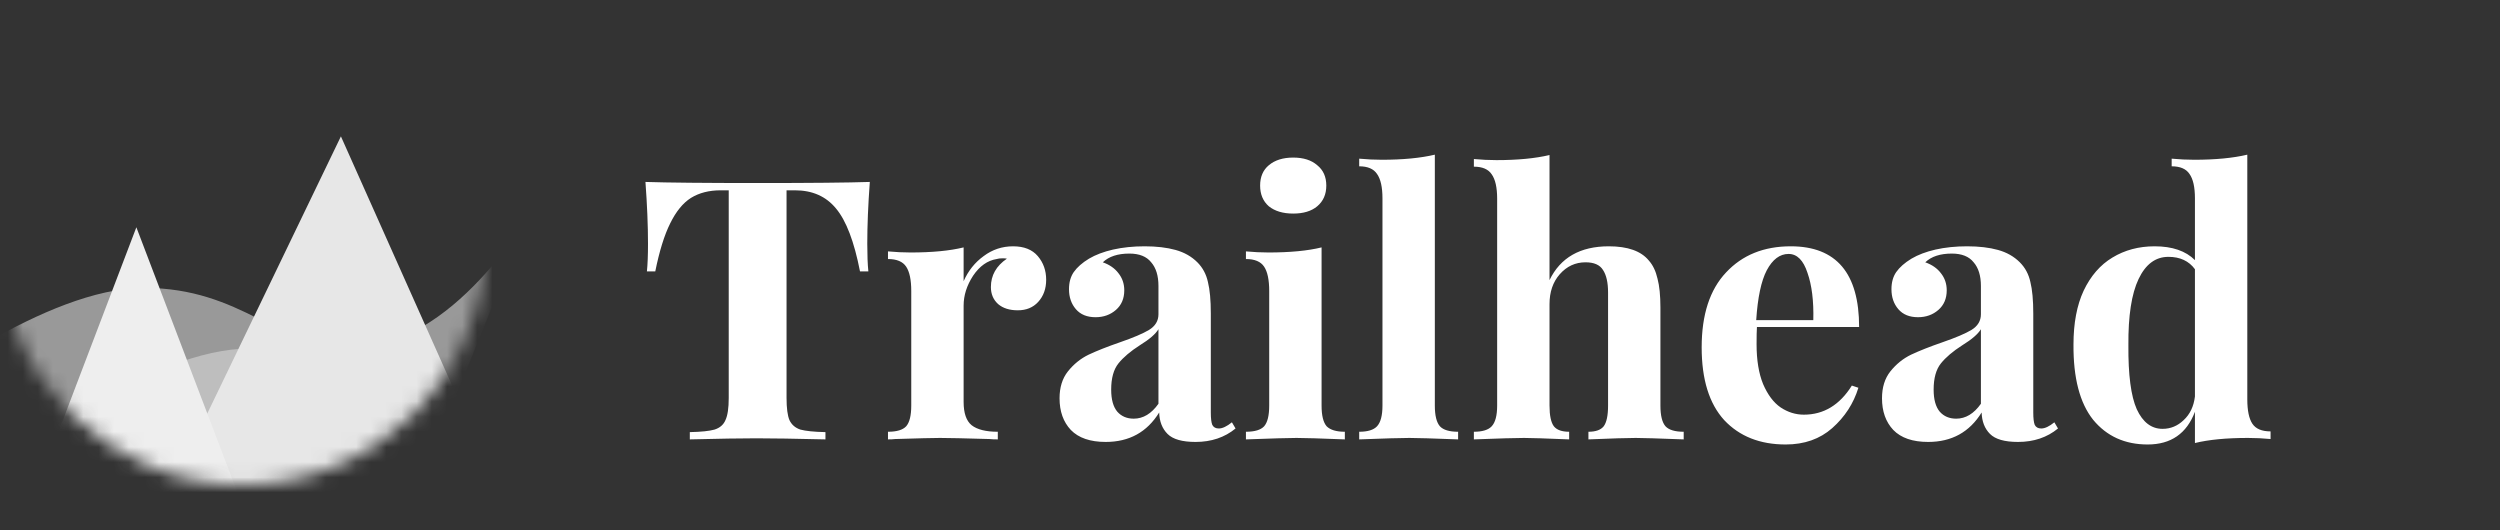 <svg width="165" height="35" viewBox="0 0 165 35" fill="none" xmlns="http://www.w3.org/2000/svg">
<rect x="0" y="0" width="165" height="35" fill="#333333" stroke="none"/>
<mask id="mask0" mask-type="alpha" maskUnits="userSpaceOnUse" x="0" y="0" width="32" height="32">
<circle cx="16" cy="16" r="16" fill="#66BBC7"/>
</mask>
<g mask="url(#mask0)">
<path d="M-6 26C-6 26 3 19 9.5 19C16 19 18.458 23 23 23C30 23 35 14 35 14L25.5 37.5L3.5 37L-6 26Z" fill="white" fill-opacity="0.5"/>
<path d="M1 30C1 30 10 23 16.5 23C23 23 25.458 27 30 27C37 27 42 18 42 18L32.5 41.5L10.5 41L1 30Z" fill="#E3E3E3" fill-opacity="0.5"/>
<path d="M9 37L22.5 9L35 37H9Z" fill="#E7E7E7"/>
<path d="M1 36L9 15L17 36H1Z" fill="#EEEEEE"/>
</g>
<path d="M57.408 12.008C57.296 13.528 57.24 14.888 57.24 16.088C57.24 16.84 57.264 17.448 57.312 17.912H56.76C56.376 15.944 55.848 14.56 55.176 13.76C54.52 12.96 53.616 12.56 52.464 12.56H51.912V26.264C51.912 26.936 51.976 27.424 52.104 27.728C52.248 28.032 52.488 28.24 52.824 28.352C53.176 28.448 53.728 28.504 54.48 28.52V29C52.464 28.952 50.944 28.928 49.92 28.928C48.912 28.928 47.448 28.952 45.528 29V28.52C46.28 28.504 46.824 28.448 47.16 28.352C47.512 28.24 47.752 28.032 47.88 27.728C48.024 27.424 48.096 26.936 48.096 26.264V12.56H47.568C46.8 12.56 46.144 12.728 45.6 13.064C45.072 13.4 44.616 13.96 44.232 14.744C43.848 15.512 43.52 16.568 43.248 17.912H42.696C42.744 17.448 42.768 16.84 42.768 16.088C42.768 14.888 42.712 13.528 42.6 12.008C44.056 12.056 46.528 12.08 50.016 12.08C53.504 12.08 55.968 12.056 57.408 12.008ZM66.863 16.256C67.583 16.256 68.127 16.472 68.495 16.904C68.863 17.336 69.047 17.856 69.047 18.464C69.047 19.056 68.871 19.544 68.519 19.928C68.183 20.296 67.735 20.48 67.175 20.48C66.631 20.48 66.199 20.344 65.879 20.072C65.559 19.784 65.399 19.408 65.399 18.944C65.399 18.176 65.751 17.552 66.455 17.072C66.391 17.056 66.295 17.048 66.167 17.048C66.007 17.048 65.879 17.064 65.783 17.096C65.175 17.192 64.655 17.56 64.223 18.2C63.807 18.84 63.599 19.496 63.599 20.168V26.528C63.599 27.264 63.775 27.776 64.127 28.064C64.495 28.352 65.071 28.496 65.855 28.496V29C65.631 29 65.447 28.992 65.303 28.976C63.671 28.928 62.583 28.904 62.039 28.904C61.607 28.904 60.623 28.928 59.087 28.976C58.959 28.992 58.799 29 58.607 29V28.496C59.183 28.496 59.583 28.376 59.807 28.136C60.031 27.88 60.143 27.424 60.143 26.768V19.208C60.143 18.472 60.031 17.936 59.807 17.6C59.583 17.264 59.183 17.096 58.607 17.096V16.592C59.119 16.64 59.615 16.664 60.095 16.664C61.519 16.664 62.687 16.552 63.599 16.328V18.56C63.903 17.872 64.343 17.32 64.919 16.904C65.495 16.472 66.143 16.256 66.863 16.256ZM72.978 29.168C71.954 29.168 71.186 28.904 70.674 28.376C70.178 27.848 69.93 27.152 69.93 26.288C69.93 25.568 70.114 24.976 70.482 24.512C70.866 24.032 71.322 23.664 71.85 23.408C72.394 23.152 73.082 22.88 73.914 22.592C74.794 22.288 75.434 22.016 75.834 21.776C76.25 21.52 76.458 21.176 76.458 20.744V18.872C76.458 18.2 76.298 17.68 75.978 17.312C75.674 16.928 75.194 16.736 74.538 16.736C73.77 16.736 73.186 16.928 72.786 17.312C73.234 17.472 73.578 17.712 73.818 18.032C74.074 18.352 74.202 18.728 74.202 19.16C74.202 19.704 74.018 20.136 73.65 20.456C73.282 20.776 72.834 20.936 72.306 20.936C71.746 20.936 71.314 20.76 71.01 20.408C70.706 20.056 70.554 19.616 70.554 19.088C70.554 18.64 70.658 18.264 70.866 17.96C71.09 17.64 71.426 17.344 71.874 17.072C72.306 16.816 72.834 16.616 73.458 16.472C74.098 16.328 74.794 16.256 75.546 16.256C76.33 16.256 77.01 16.336 77.586 16.496C78.162 16.656 78.642 16.928 79.026 17.312C79.378 17.664 79.61 18.096 79.722 18.608C79.85 19.12 79.914 19.816 79.914 20.696V27.224C79.914 27.608 79.946 27.88 80.01 28.04C80.09 28.2 80.234 28.28 80.442 28.28C80.682 28.28 80.97 28.144 81.306 27.872L81.546 28.28C80.826 28.872 79.946 29.168 78.906 29.168C78.026 29.168 77.41 28.992 77.058 28.64C76.706 28.288 76.522 27.816 76.506 27.224C75.706 28.52 74.53 29.168 72.978 29.168ZM74.826 27.632C75.45 27.632 75.994 27.304 76.458 26.648V21.728C76.266 22.048 75.858 22.4 75.234 22.784C74.61 23.184 74.138 23.584 73.818 23.984C73.498 24.384 73.338 24.96 73.338 25.712C73.338 26.368 73.474 26.856 73.746 27.176C74.018 27.48 74.378 27.632 74.826 27.632ZM85.352 10.4C86.024 10.4 86.552 10.568 86.936 10.904C87.336 11.224 87.536 11.672 87.536 12.248C87.536 12.824 87.336 13.28 86.936 13.616C86.552 13.936 86.024 14.096 85.352 14.096C84.68 14.096 84.144 13.936 83.744 13.616C83.36 13.28 83.168 12.824 83.168 12.248C83.168 11.672 83.36 11.224 83.744 10.904C84.144 10.568 84.68 10.4 85.352 10.4ZM87.224 26.768C87.224 27.424 87.336 27.88 87.56 28.136C87.8 28.376 88.2 28.496 88.76 28.496V29C87.16 28.936 86.096 28.904 85.568 28.904C85.072 28.904 83.96 28.936 82.232 29V28.496C82.808 28.496 83.208 28.376 83.432 28.136C83.656 27.88 83.768 27.424 83.768 26.768V19.208C83.768 18.472 83.656 17.936 83.432 17.6C83.208 17.264 82.808 17.096 82.232 17.096V16.592C82.744 16.64 83.24 16.664 83.72 16.664C85.144 16.664 86.312 16.552 87.224 16.328V26.768ZM94.699 26.768C94.699 27.424 94.811 27.88 95.035 28.136C95.259 28.376 95.659 28.496 96.235 28.496V29C94.571 28.936 93.499 28.904 93.019 28.904C92.475 28.904 91.371 28.936 89.707 29V28.496C90.267 28.496 90.659 28.376 90.883 28.136C91.123 27.88 91.243 27.424 91.243 26.768V13.088C91.243 12.352 91.123 11.816 90.883 11.48C90.659 11.144 90.267 10.976 89.707 10.976V10.472C90.219 10.52 90.715 10.544 91.195 10.544C92.587 10.544 93.755 10.432 94.699 10.208V26.768ZM102.268 18.488C102.988 17 104.292 16.256 106.18 16.256C107.428 16.256 108.308 16.568 108.82 17.192C109.092 17.496 109.284 17.896 109.396 18.392C109.524 18.872 109.588 19.512 109.588 20.312V26.768C109.588 27.424 109.7 27.88 109.924 28.136C110.148 28.376 110.548 28.496 111.124 28.496V29C109.46 28.936 108.404 28.904 107.956 28.904C107.412 28.904 106.372 28.936 104.836 29V28.496C105.316 28.496 105.652 28.376 105.844 28.136C106.036 27.88 106.132 27.424 106.132 26.768V19.304C106.132 18.648 106.02 18.152 105.796 17.816C105.588 17.48 105.204 17.312 104.644 17.312C103.972 17.312 103.404 17.576 102.94 18.104C102.492 18.616 102.268 19.272 102.268 20.072V26.768C102.268 27.424 102.364 27.88 102.556 28.136C102.748 28.376 103.084 28.496 103.564 28.496V29C102.028 28.936 101.036 28.904 100.588 28.904C100.044 28.904 98.94 28.936 97.276 29V28.496C97.836 28.496 98.228 28.376 98.452 28.136C98.692 27.88 98.812 27.424 98.812 26.768V13.112C98.812 12.376 98.692 11.84 98.452 11.504C98.228 11.168 97.836 11 97.276 11V10.496C97.788 10.544 98.284 10.568 98.764 10.568C100.156 10.568 101.324 10.456 102.268 10.232V18.488ZM119.054 27.368C120.366 27.368 121.422 26.728 122.222 25.448L122.654 25.592C122.334 26.632 121.758 27.52 120.926 28.256C120.11 28.976 119.086 29.336 117.854 29.336C116.158 29.336 114.806 28.8 113.798 27.728C112.806 26.64 112.31 25.04 112.31 22.928C112.31 20.768 112.846 19.12 113.918 17.984C114.99 16.832 116.414 16.256 118.19 16.256C121.198 16.256 122.702 18.032 122.702 21.584H115.958C115.942 21.824 115.934 22.2 115.934 22.712C115.934 23.768 116.078 24.648 116.366 25.352C116.67 26.056 117.054 26.568 117.518 26.888C117.998 27.208 118.51 27.368 119.054 27.368ZM118.046 16.76C117.47 16.76 116.99 17.12 116.606 17.84C116.238 18.544 116.006 19.64 115.91 21.128H119.678C119.71 19.864 119.582 18.824 119.294 18.008C119.022 17.176 118.606 16.76 118.046 16.76ZM127.26 29.168C126.236 29.168 125.468 28.904 124.956 28.376C124.46 27.848 124.212 27.152 124.212 26.288C124.212 25.568 124.396 24.976 124.764 24.512C125.148 24.032 125.604 23.664 126.132 23.408C126.676 23.152 127.364 22.88 128.196 22.592C129.076 22.288 129.716 22.016 130.116 21.776C130.532 21.52 130.74 21.176 130.74 20.744V18.872C130.74 18.2 130.58 17.68 130.26 17.312C129.956 16.928 129.476 16.736 128.82 16.736C128.052 16.736 127.468 16.928 127.068 17.312C127.516 17.472 127.86 17.712 128.1 18.032C128.356 18.352 128.484 18.728 128.484 19.16C128.484 19.704 128.3 20.136 127.932 20.456C127.564 20.776 127.116 20.936 126.588 20.936C126.028 20.936 125.596 20.76 125.292 20.408C124.988 20.056 124.836 19.616 124.836 19.088C124.836 18.64 124.94 18.264 125.148 17.96C125.372 17.64 125.708 17.344 126.156 17.072C126.588 16.816 127.116 16.616 127.74 16.472C128.38 16.328 129.076 16.256 129.828 16.256C130.612 16.256 131.292 16.336 131.868 16.496C132.444 16.656 132.924 16.928 133.308 17.312C133.66 17.664 133.892 18.096 134.004 18.608C134.132 19.12 134.196 19.816 134.196 20.696V27.224C134.196 27.608 134.228 27.88 134.292 28.04C134.372 28.2 134.516 28.28 134.724 28.28C134.964 28.28 135.252 28.144 135.588 27.872L135.828 28.28C135.108 28.872 134.228 29.168 133.188 29.168C132.308 29.168 131.692 28.992 131.34 28.64C130.988 28.288 130.804 27.816 130.788 27.224C129.988 28.52 128.812 29.168 127.26 29.168ZM129.108 27.632C129.732 27.632 130.276 27.304 130.74 26.648V21.728C130.548 22.048 130.14 22.4 129.516 22.784C128.892 23.184 128.42 23.584 128.1 23.984C127.78 24.384 127.62 24.96 127.62 25.712C127.62 26.368 127.756 26.856 128.028 27.176C128.3 27.48 128.66 27.632 129.108 27.632ZM148.322 26.36C148.322 27.096 148.434 27.632 148.658 27.968C148.882 28.304 149.282 28.472 149.858 28.472V28.976C149.362 28.928 148.866 28.904 148.37 28.904C146.946 28.904 145.778 29.016 144.866 29.24V27.176C144.322 28.616 143.282 29.336 141.746 29.336C140.242 29.336 139.042 28.792 138.146 27.704C137.266 26.6 136.834 24.944 136.85 22.736C136.85 21.328 137.074 20.144 137.521 19.184C137.986 18.208 138.618 17.48 139.418 17C140.234 16.504 141.162 16.256 142.202 16.256C143.37 16.256 144.258 16.56 144.866 17.168V13.088C144.866 12.352 144.746 11.816 144.506 11.48C144.282 11.144 143.89 10.976 143.33 10.976V10.472C143.842 10.52 144.338 10.544 144.818 10.544C146.21 10.544 147.378 10.432 148.322 10.208V26.36ZM142.73 28.304C143.258 28.304 143.722 28.112 144.122 27.728C144.538 27.344 144.786 26.824 144.866 26.168V17.768C144.466 17.224 143.882 16.952 143.114 16.952C142.266 16.952 141.61 17.44 141.146 18.416C140.682 19.392 140.458 20.848 140.474 22.784C140.458 24.736 140.642 26.144 141.026 27.008C141.426 27.872 141.994 28.304 142.73 28.304Z" fill="white"/>
</svg>
